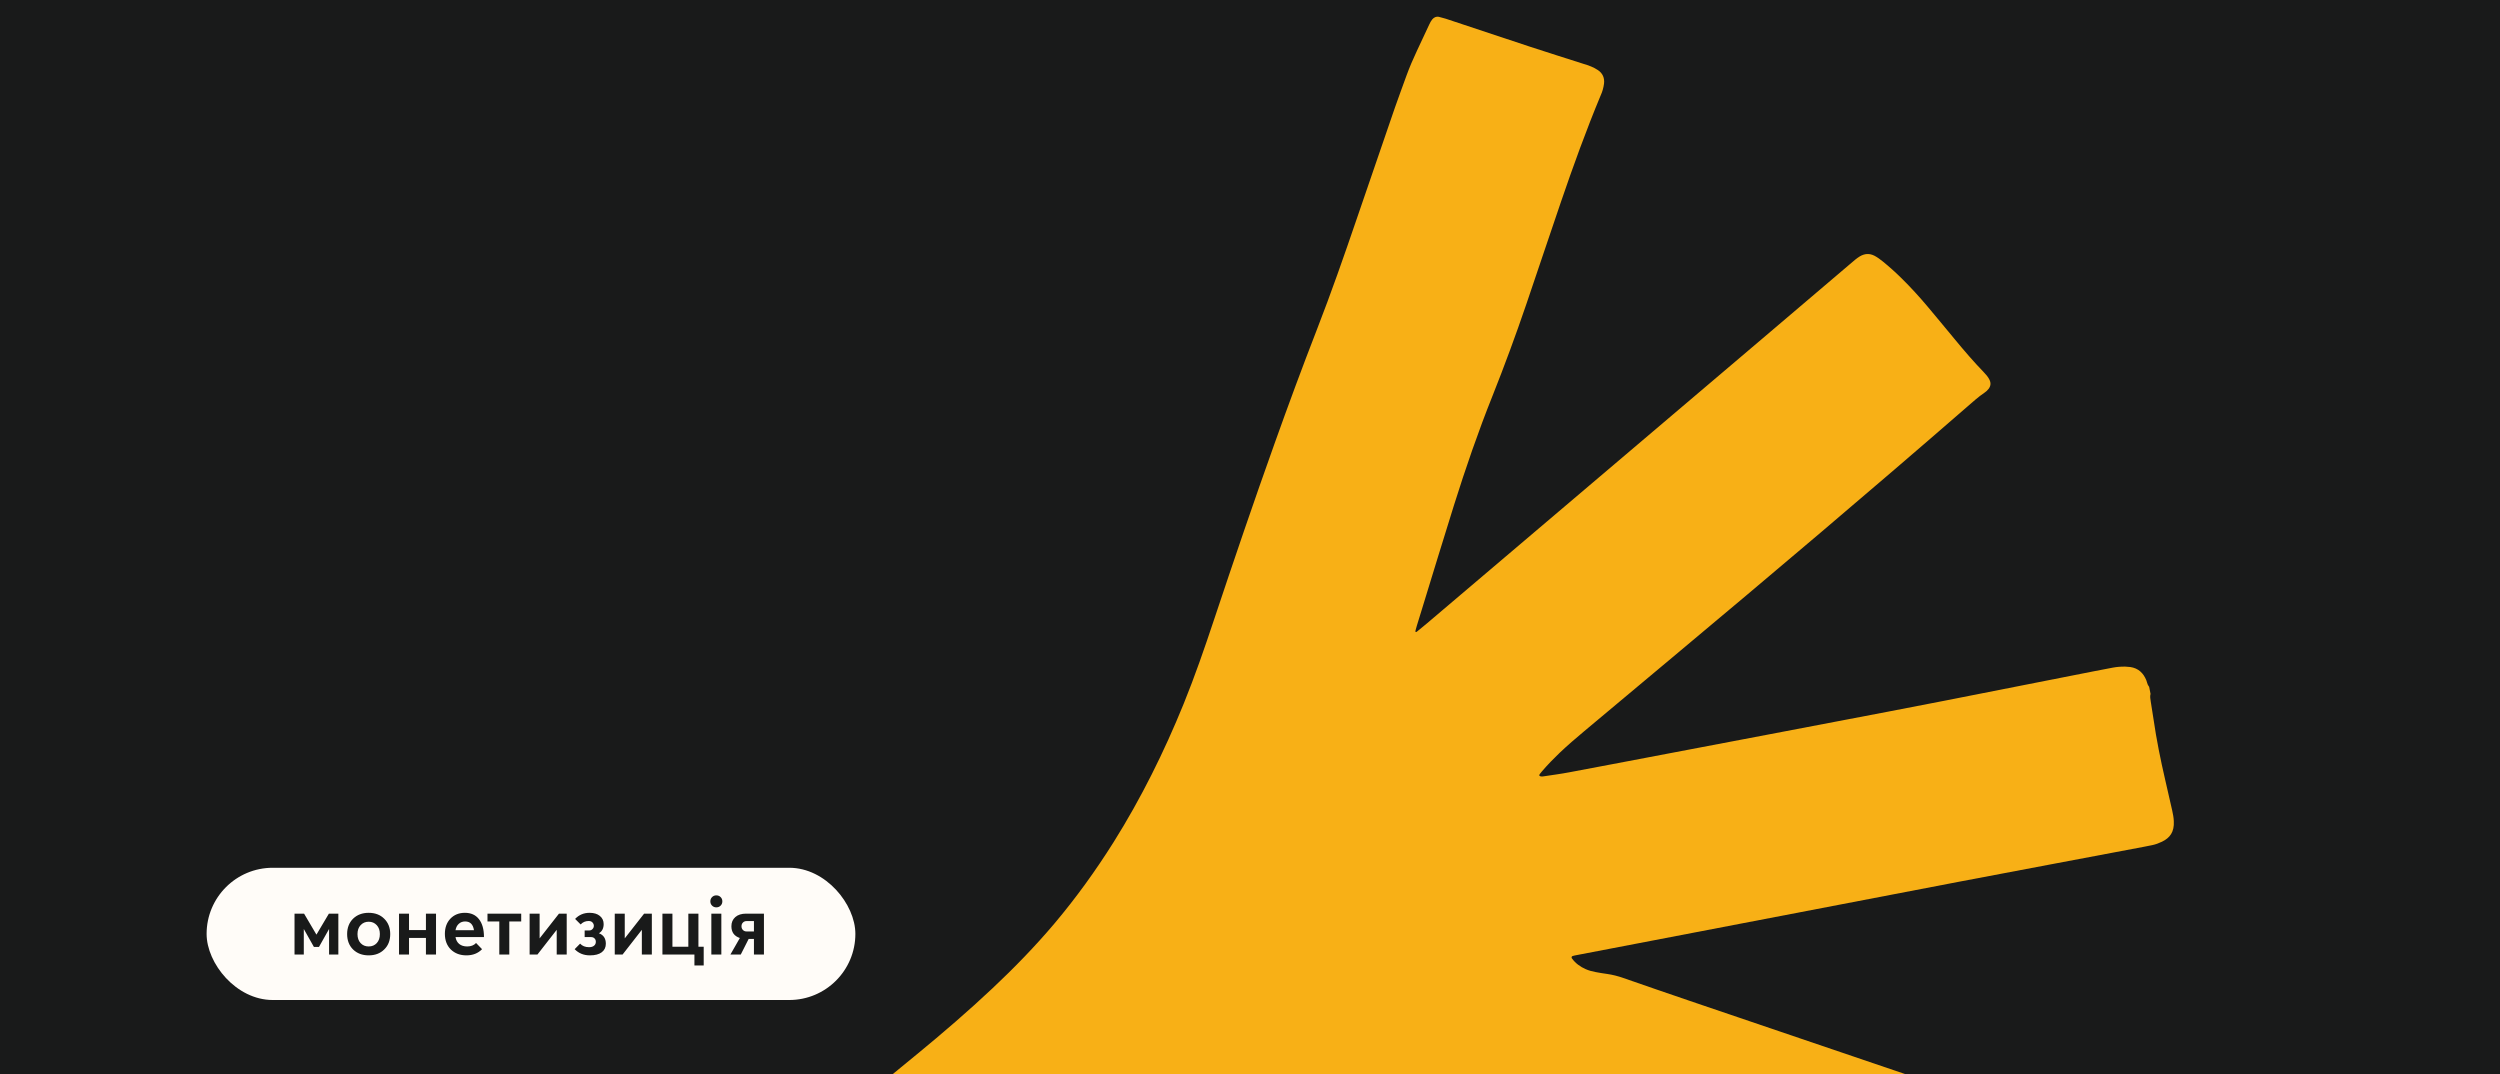 <svg width="605" height="260" viewBox="0 0 605 260" fill="none" xmlns="http://www.w3.org/2000/svg">
<rect x="0" y="0" width="605" height="260" fill="#808080" stroke="none"/>
<g clip-path="url(#clip0_290_6462)">
<rect width="605" height="260" fill="#191A1A"/>
<path d="M98.72 359.398C99.093 359.396 99.333 359.116 99.569 358.895C101.809 356.976 104.045 355.039 106.286 353.121C121.223 340.284 136.137 327.434 151.108 314.647C166.078 301.861 181.038 289.037 196.108 276.401C204.667 269.209 213.345 262.161 221.971 255.069C228.197 249.957 234.304 244.701 240.181 239.171C245.445 234.219 250.475 229.054 255.136 223.536C260.392 217.307 265.154 210.699 269.501 203.789C276.159 193.171 281.714 181.962 286.447 170.325C289.16 163.637 291.52 156.806 293.798 149.959C298.564 135.657 303.418 121.39 308.49 107.202C311.783 97.978 315.183 88.783 318.723 79.669C322.147 70.862 325.265 61.94 328.319 52.996C331.399 44.005 334.474 34.996 337.578 26.019C338.475 23.417 339.46 20.852 340.38 18.264C341.107 16.278 341.941 14.323 342.845 12.409C343.878 10.243 344.864 8.051 345.897 5.885C346.084 5.481 346.307 5.067 346.587 4.716C347.003 4.211 347.557 3.925 348.228 4.08C348.774 4.209 349.325 4.357 349.863 4.527C356.622 6.769 363.367 9.035 370.122 11.258C374.456 12.675 378.799 14.049 383.123 15.428C383.767 15.63 384.429 15.826 385.051 16.092C385.627 16.331 386.2 16.631 386.703 16.968C387.855 17.741 388.335 18.872 388.173 20.253C388.113 20.761 387.993 21.266 387.854 21.775C387.737 22.22 387.554 22.642 387.372 23.065C383.854 31.524 380.731 40.132 377.765 48.817C374.953 57.047 372.193 65.323 369.386 73.571C366.829 81.064 364.109 88.463 361.181 95.819C357.717 104.48 354.675 113.322 351.87 122.239C349.227 130.66 346.667 139.098 344.071 147.546C343.875 148.208 343.656 148.857 343.46 149.52C342.428 152.866 342.411 152.949 342.659 152.922C342.714 152.907 342.784 152.947 342.816 152.919C343.658 152.241 344.481 151.568 345.299 150.877C372.37 127.883 399.445 104.907 426.534 81.908C433.538 75.959 440.537 69.991 447.541 64.041C448.022 63.637 448.481 63.219 448.968 62.833C449.323 62.541 449.687 62.286 450.075 62.044C451.23 61.361 452.404 61.263 453.636 61.897C454.348 62.276 454.988 62.754 455.614 63.255C457.222 64.556 458.752 65.936 460.224 67.391C462.39 69.526 464.452 71.787 466.413 74.115C468.634 76.747 470.827 79.425 473.033 82.08C475.306 84.836 477.625 87.54 480.102 90.103C480.618 90.633 481.103 91.192 481.447 91.887C481.861 92.701 481.749 93.459 481.221 94.132C480.941 94.482 480.596 94.811 480.227 95.047C478.759 96.031 477.466 97.223 476.139 98.366C452.585 118.844 428.748 139.003 404.813 159.013C397.675 164.978 390.543 170.962 383.406 176.928C381.364 178.636 379.333 180.38 377.405 182.215C375.916 183.637 374.498 185.099 373.164 186.657C372.983 186.863 372.807 187.087 372.631 187.311C372.527 187.437 372.443 187.637 372.574 187.759C372.682 187.868 372.867 187.897 373.029 187.913C373.19 187.929 373.36 187.903 373.53 187.877C375.609 187.556 377.683 187.295 379.742 186.901C387.706 185.417 395.638 183.881 403.597 182.378C411.612 180.861 419.608 179.348 427.617 177.811C437.41 175.955 447.197 174.08 456.967 172.21C461.48 171.355 465.969 170.486 470.472 169.595C482.529 167.23 494.581 164.846 506.615 162.468C508.168 162.17 509.721 161.872 511.293 161.569C512.304 161.377 513.308 161.304 514.336 161.324C514.733 161.336 515.134 161.366 515.522 161.419C517.445 161.691 518.7 162.85 519.417 164.645C519.542 164.966 519.599 165.324 519.743 165.64C519.82 165.855 519.985 166.028 520.094 166.215C520.205 166.776 520.32 167.355 520.431 167.915C520.248 168.554 520.397 169.183 520.486 169.809C520.708 171.225 520.953 172.655 521.157 174.076C521.862 178.983 522.852 183.853 523.97 188.689C524.538 191.173 525.119 193.634 525.668 196.124C525.852 196.96 526.024 197.819 526.061 198.694C526.208 201.37 525.107 202.767 523.209 203.689C522.441 204.052 521.657 204.36 520.816 204.526C520.141 204.648 519.493 204.802 518.817 204.924C504.025 207.727 489.223 210.493 474.435 213.314C448.306 218.309 422.169 223.345 396.045 228.357C391.477 229.227 386.932 230.11 382.365 230.98C381.914 231.061 381.464 231.143 381.037 231.237C380.871 231.282 380.706 231.326 380.541 231.37C380.339 231.424 380.248 231.744 380.394 231.921C381.267 233.124 382.415 233.957 383.729 234.53C384.509 234.872 385.338 235.102 386.184 235.249C387.072 235.405 387.965 235.579 388.879 235.688C390.229 235.877 391.54 236.215 392.843 236.672C398.18 238.528 403.494 240.37 408.84 242.184C434.666 250.965 460.492 259.746 486.312 268.509C495.906 271.782 505.529 274.949 515.301 277.643C515.959 277.82 516.595 278.063 517.223 278.348C517.692 278.557 518.139 278.83 518.522 279.16C519.289 279.82 519.737 280.684 519.685 281.741C519.659 282.378 519.61 283.001 519.423 283.622C519.257 284.178 519.086 284.715 518.896 285.258C517.045 290.319 515.324 295.423 513.644 300.536C512.272 304.741 510.914 308.922 509.542 313.126C509.209 314.16 508.833 315.185 508.324 316.148C507.963 316.855 507.537 317.539 506.989 318.139C506.125 319.098 505.065 319.697 503.787 319.921C502.826 320.081 501.871 320.041 500.923 319.882C499.689 319.682 498.498 319.273 497.306 318.864C489.233 316.049 481.173 313.212 473.104 310.415C453.146 303.486 433.13 296.709 413.04 290.169C404.117 287.267 395.162 284.393 386.264 281.367C379.685 279.136 373.089 276.988 366.482 274.803C365.945 274.632 365.403 274.443 364.852 274.296C364.703 274.257 364.524 274.324 364.354 274.35C364.315 274.203 364.218 274.21 364.261 274.296C364.375 274.502 364.164 274.303 364.381 274.304C364.411 274.414 364.372 274.562 364.433 274.644C364.627 274.926 364.839 275.204 365.064 275.459C372.057 283.639 379.014 291.829 386.033 299.963C394.224 309.456 402.587 318.784 411.249 327.835C413.759 330.449 416.224 333.113 418.576 335.867C422.211 340.107 425.827 344.352 429.38 348.654C436.161 356.852 443.233 364.814 450.767 372.299C452.722 374.234 454.605 376.268 456.501 378.278C457.295 379.108 458.055 379.967 458.803 380.849C459.288 381.408 459.726 382.018 460.115 382.662C460.992 384.099 460.889 385.327 459.841 386.631C459.516 387.033 459.158 387.384 458.777 387.723C458.395 388.061 457.985 388.368 457.599 388.687C448.794 395.847 440.097 403.116 431.551 410.581C431.17 410.919 430.788 411.258 430.373 411.546C430.009 411.801 429.598 412.029 429.19 412.197C428.467 412.509 427.738 412.429 427.071 411.998C426.689 411.746 426.333 411.448 425.996 411.145C425.449 410.642 424.914 410.116 424.366 409.614C421.524 407.011 418.791 404.3 416.153 401.505C412.361 397.484 408.745 393.317 405.212 389.089C401.123 384.184 397.053 379.273 392.946 374.373C388.924 369.568 384.756 364.88 380.325 360.46C375.894 356.04 371.617 351.46 367.431 346.778C362.455 341.205 357.62 335.496 352.785 329.787C347.776 323.869 342.742 317.938 337.556 312.165C336.489 310.976 335.4 309.772 334.424 308.479C334.005 307.942 333.53 307.42 333.034 306.963C331.845 305.904 330.451 305.55 328.912 305.824C328.498 305.896 328.29 306.148 328.352 306.525C328.445 307.091 328.537 307.656 328.653 308.235C335.129 341.365 341.588 374.499 348.064 407.629C349.952 417.315 351.875 426.991 353.873 436.648C354.228 438.343 354.548 440.048 354.904 441.744C355.089 442.658 355.179 443.578 355.111 444.501C355.081 444.903 355.032 445.31 354.914 445.676C354.559 446.774 353.909 447.578 352.762 447.925C352.395 448.023 351.972 448.058 351.738 448.435L348.071 449.142C347.45 448.955 346.826 449.122 346.229 449.242C342.74 449.882 339.224 450.49 335.746 451.166C331.647 451.95 327.539 452.775 323.45 453.595C322.743 453.745 322.002 453.845 321.387 454.266L316.709 455.165C316.418 454.889 316.069 454.982 315.729 455.034C315.02 455.106 314.39 454.881 313.785 454.532C313.114 454.161 312.612 453.607 312.223 452.963C311.867 452.37 311.543 451.748 311.38 451.064C311.098 449.94 310.78 448.825 310.558 447.703C309.523 442.373 308.548 437.047 307.514 431.716C306.316 425.485 305.119 419.254 303.898 413.01C302.137 403.939 300.362 394.892 298.582 385.826C293.989 362.443 289.414 339.054 284.816 315.653C284.761 315.372 284.705 315.092 284.649 314.812C284.605 314.647 284.58 314.476 284.535 314.311C284.506 314.201 284.476 314.091 284.447 313.981C284.407 313.834 284.134 313.77 284.02 313.859C283.038 314.673 282.425 315.762 281.891 316.928C281.455 317.871 281.173 318.872 280.927 319.862C280.628 321.025 280.27 322.183 279.842 323.301C274.359 338.012 269.089 352.784 263.847 367.587C258.896 381.565 253.931 395.567 248.938 409.536C244.778 421.177 240.404 432.758 236.336 444.453C236.147 444.995 235.935 445.524 235.681 446.045C235.476 446.454 235.229 446.855 234.944 447.187C234.406 447.823 233.698 448.19 232.853 448.121C232.29 448.075 231.717 447.993 231.171 447.863C230.624 447.734 230.095 447.522 229.553 447.333C219.504 443.828 209.398 440.475 199.248 437.253C198.214 436.92 197.171 436.629 196.151 436.273C195.567 436.075 194.968 435.823 194.437 435.532C193.307 434.91 192.875 433.885 193.029 432.623C193.089 432.115 193.21 431.611 193.349 431.101C193.497 430.55 193.704 430.003 193.874 429.465C196.325 421.942 198.887 414.467 201.555 407.023C205.651 395.655 209.789 384.295 213.927 372.936C218.33 360.876 222.738 348.834 226.857 336.672C229.589 328.582 232.343 320.505 235.186 312.463C236.453 308.897 237.615 305.3 238.67 301.672C238.844 301.074 239.032 300.454 239.164 299.847C239.203 299.699 239.117 299.526 239.072 299.361C239.127 299.346 239.165 299.336 239.201 299.326C239.22 299.321 239.208 299.206 239.19 299.211C239.065 299.185 239.043 299.25 239.101 299.392C238.856 299.359 238.664 299.45 238.487 299.596C237.778 300.18 237.082 300.74 236.372 301.324C230.274 306.322 224.133 311.234 218.096 316.314C189.578 340.365 161.115 364.48 132.742 388.708C132.055 389.305 131.365 389.884 130.655 390.467C130.123 390.905 129.548 391.256 128.935 391.538C128.094 391.921 127.28 391.824 126.494 391.386C126.196 391.229 125.921 391.008 125.663 390.782C125.213 390.351 124.773 389.879 124.368 389.397C123.282 388.134 122.227 386.843 121.141 385.579C114.022 377.295 106.89 369.034 99.771 360.749C99.545 360.495 99.319 360.241 99.057 359.996C98.931 359.892 98.76 359.84 98.607 359.782L98.518 359.452L98.72 359.398Z" fill="#F8B016"/>
<rect x="50" y="210" width="157" height="32" rx="16" fill="#FFFCF8"/>
<path d="M73.52 231H71.276V221.1H73.586L76.578 226.182L79.592 221.1H81.88V231H79.636V224.818L77.194 229.152H75.962L73.52 224.818V231ZM85.436 229.768C84.483 228.815 84.006 227.575 84.006 226.05C84.006 224.525 84.483 223.285 85.436 222.332C86.419 221.379 87.68 220.902 89.22 220.902C90.775 220.902 92.029 221.379 92.982 222.332C93.95 223.285 94.434 224.525 94.434 226.05C94.434 227.59 93.95 228.829 92.982 229.768C92.029 230.721 90.775 231.198 89.22 231.198C87.68 231.198 86.419 230.721 85.436 229.768ZM87.262 223.894C86.764 224.437 86.514 225.155 86.514 226.05C86.514 226.959 86.764 227.685 87.262 228.228C87.761 228.771 88.414 229.042 89.22 229.042C90.027 229.042 90.68 228.771 91.178 228.228C91.677 227.685 91.926 226.959 91.926 226.05C91.926 225.155 91.677 224.437 91.178 223.894C90.665 223.337 90.012 223.058 89.22 223.058C88.428 223.058 87.776 223.337 87.262 223.894ZM96.563 221.1H98.983V225.082H103.075V221.1H105.517V231H103.075V226.974H98.983V231H96.563V221.1ZM117.121 226.776H110.235C110.352 227.495 110.653 228.052 111.137 228.448C111.635 228.844 112.273 229.042 113.051 229.042C113.975 229.042 114.693 228.763 115.207 228.206L116.659 229.702C115.691 230.699 114.429 231.198 112.875 231.198C111.335 231.198 110.073 230.721 109.091 229.768C108.137 228.815 107.661 227.553 107.661 225.984C107.661 224.488 108.101 223.271 108.981 222.332C109.89 221.379 111.063 220.902 112.501 220.902C113.982 220.902 115.119 221.415 115.911 222.442C116.717 223.469 117.121 224.913 117.121 226.776ZM112.567 222.992C111.951 222.992 111.437 223.183 111.027 223.564C110.616 223.931 110.352 224.444 110.235 225.104H114.701C114.481 223.696 113.769 222.992 112.567 222.992ZM126.133 222.992H123.251V231H120.831V222.992H117.971V221.1H126.133V222.992ZM128.167 221.1H130.587V227.084L135.273 221.1H137.143V231H134.723V225.016L130.059 231H128.167V221.1ZM142.674 220.902C143.73 220.902 144.558 221.151 145.16 221.65C145.776 222.149 146.084 222.809 146.084 223.63C146.084 224.657 145.702 225.397 144.94 225.852C146.054 226.263 146.612 227.106 146.612 228.382C146.612 229.262 146.282 229.951 145.622 230.45C144.962 230.949 144.008 231.198 142.762 231.198C141.266 231.198 140.034 230.699 139.066 229.702L140.386 228.36C140.914 228.932 141.632 229.218 142.542 229.218C143.07 229.218 143.473 229.101 143.752 228.866C144.045 228.631 144.192 228.316 144.192 227.92C144.192 227.568 144.082 227.289 143.862 227.084C143.656 226.879 143.378 226.776 143.026 226.776H141.486V225.17H142.608C142.916 225.17 143.172 225.06 143.378 224.84C143.598 224.62 143.708 224.356 143.708 224.048C143.708 223.74 143.598 223.469 143.378 223.234C143.172 222.999 142.864 222.882 142.454 222.882C141.676 222.882 141.031 223.161 140.518 223.718L139.176 222.376C140.114 221.393 141.28 220.902 142.674 220.902ZM148.77 221.1H151.19V227.084L155.876 221.1H157.746V231H155.326V225.016L150.662 231H148.77V221.1ZM168.051 231H160.307V221.1H162.727V229.108H166.577V221.1H169.019V229.108H170.295V233.64H168.051V231ZM174.565 231H172.145V221.1H174.565V231ZM173.355 219.582C172.944 219.582 172.6 219.443 172.321 219.164C172.042 218.885 171.903 218.541 171.903 218.13C171.903 217.719 172.042 217.375 172.321 217.096C172.6 216.817 172.944 216.678 173.355 216.678C173.766 216.678 174.11 216.817 174.389 217.096C174.668 217.375 174.807 217.719 174.807 218.13C174.807 218.541 174.668 218.885 174.389 219.164C174.11 219.443 173.766 219.582 173.355 219.582ZM180.562 221.1H184.874V231H182.454V227.216H181.178L179.264 231H176.756L179.044 226.996C177.68 226.541 176.998 225.595 176.998 224.158C176.998 223.234 177.313 222.493 177.944 221.936C178.575 221.379 179.447 221.1 180.562 221.1ZM180.65 225.412H182.454V222.904H180.65C180.313 222.904 180.027 223.021 179.792 223.256C179.557 223.491 179.44 223.791 179.44 224.158C179.44 224.525 179.557 224.825 179.792 225.06C180.027 225.295 180.313 225.412 180.65 225.412Z" fill="#191A1A"/>
</g>
<defs>
<clipPath id="clip0_290_6462">
<rect width="605" height="260" fill="white"/>
</clipPath>
</defs>
</svg>
